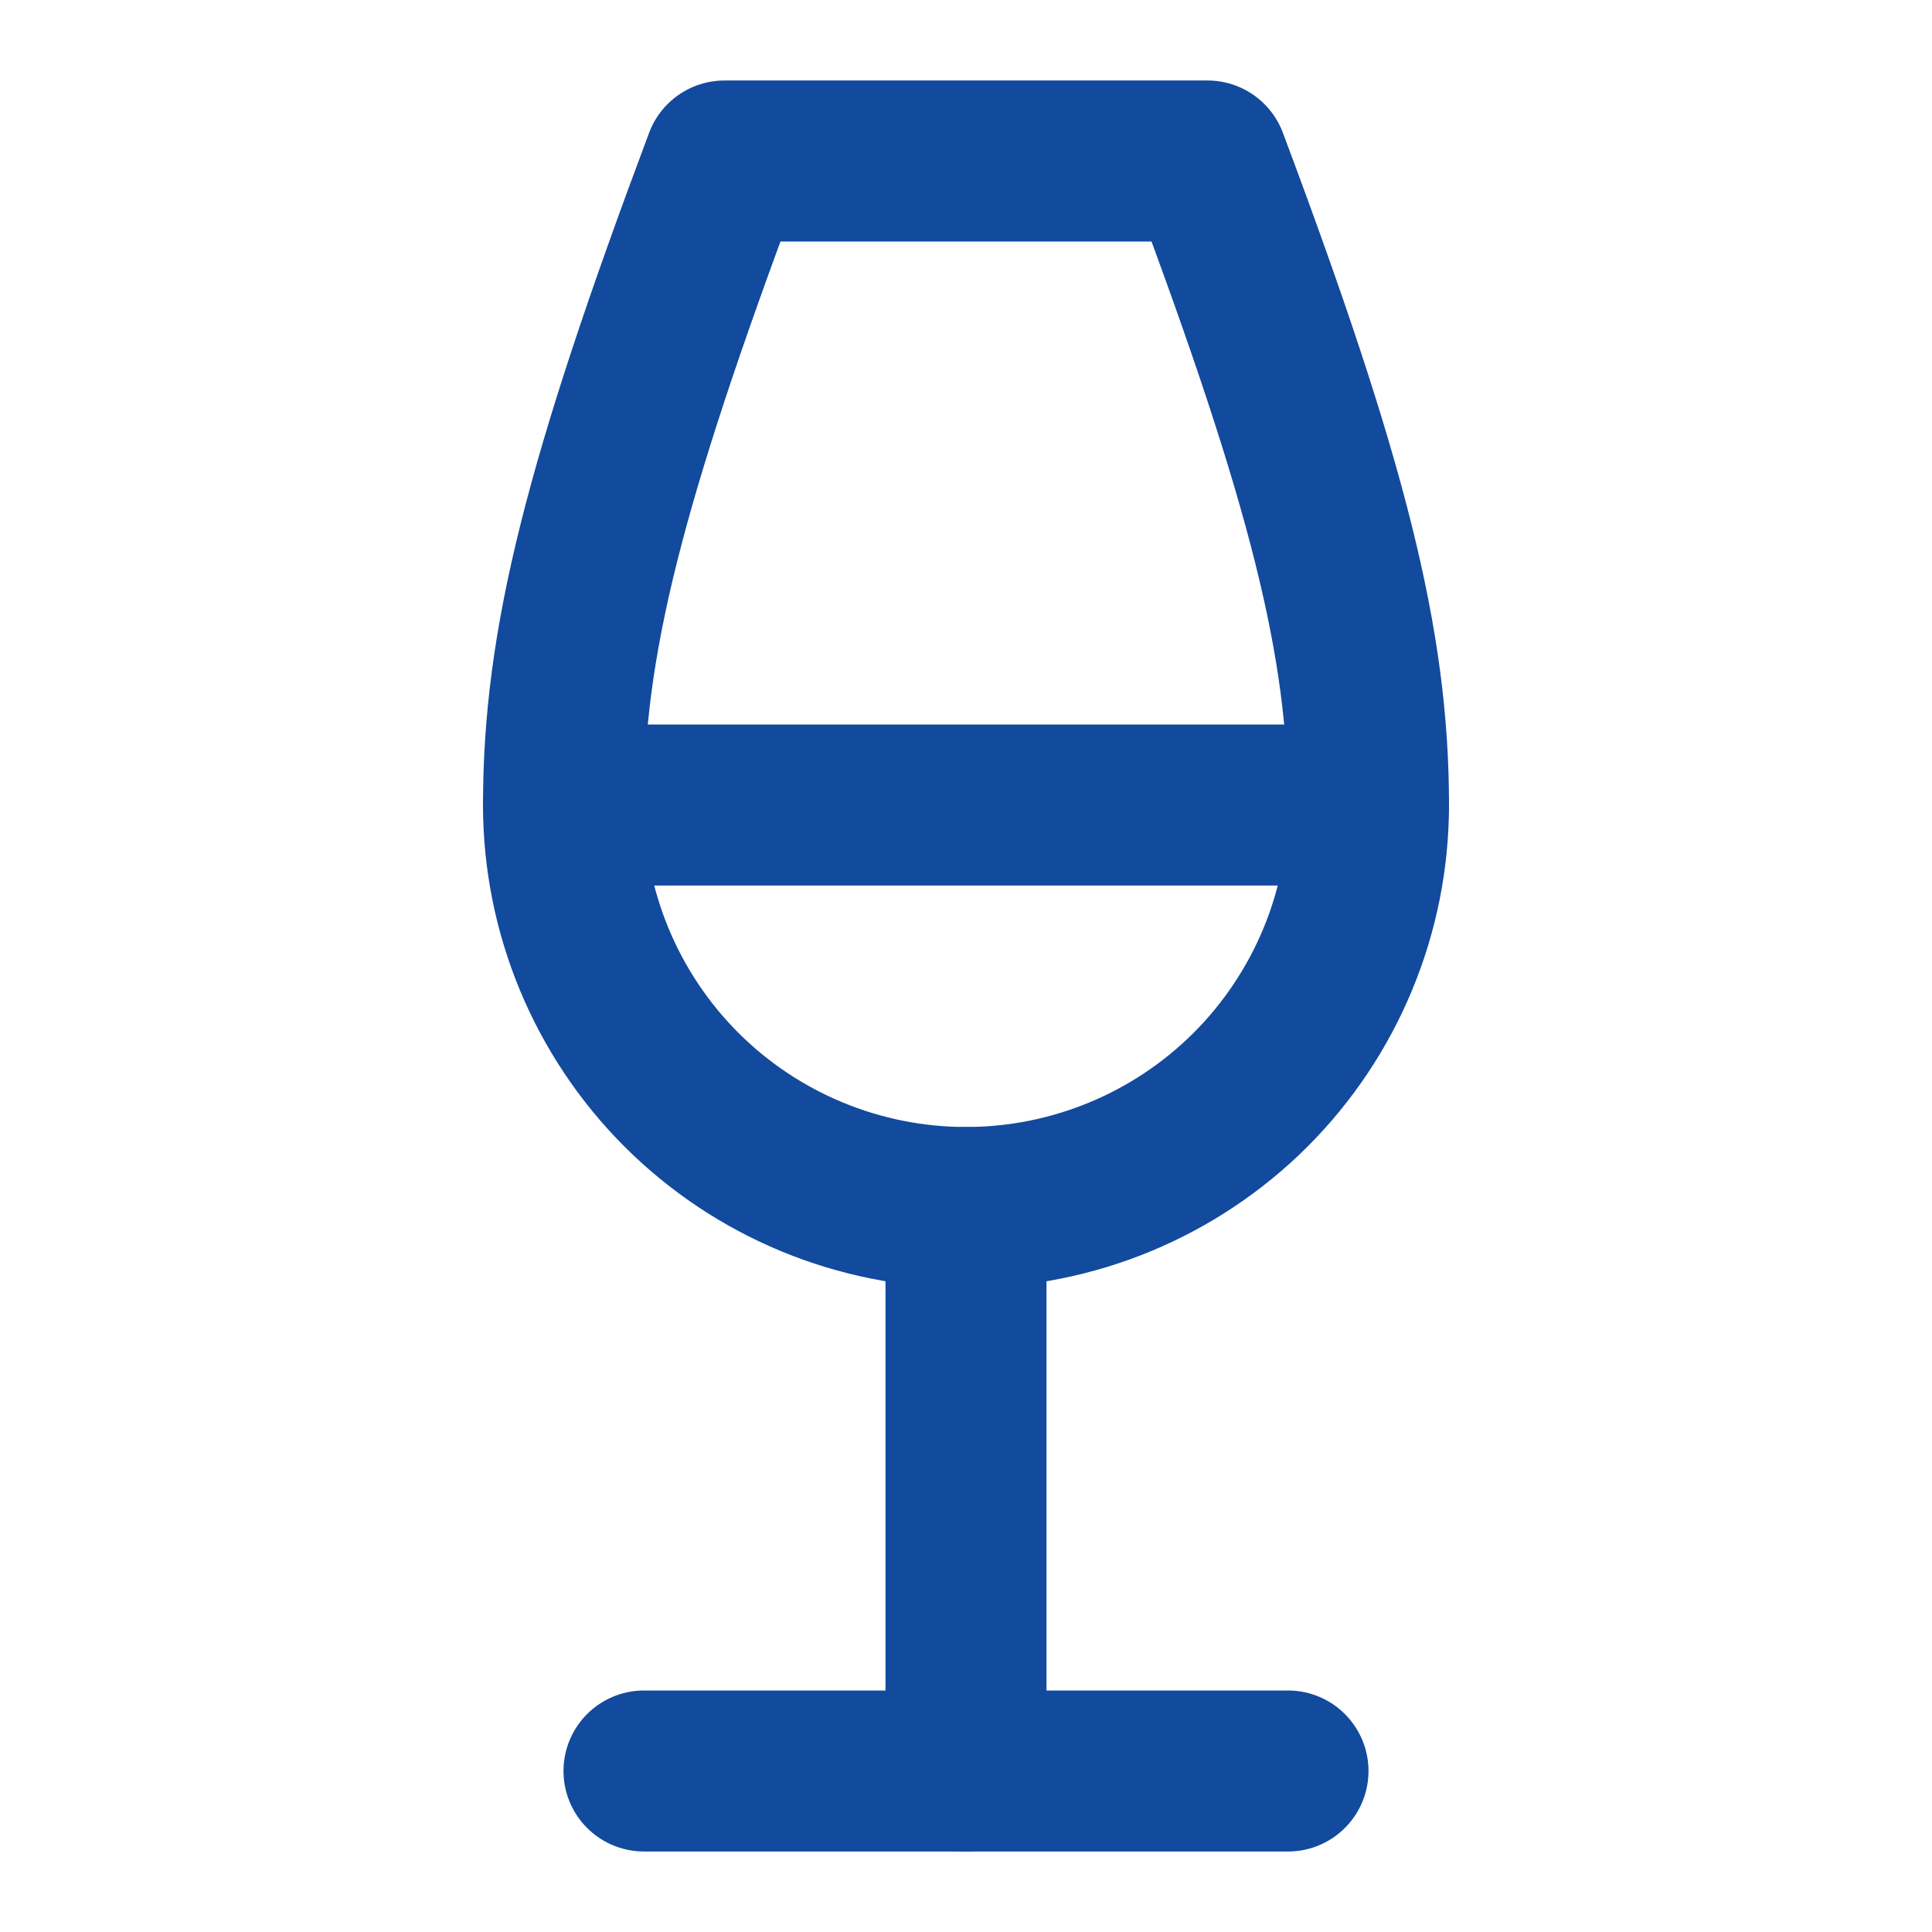 <svg width="24" height="24" viewBox="0 0 24 24" fill="none" xmlns="http://www.w3.org/2000/svg">
<path d="M8 22H16" stroke="#124A9D" stroke-width="2" stroke-linecap="round" stroke-linejoin="round"/>
<path d="M7 10H17" stroke="#124A9D" stroke-width="2" stroke-linecap="round" stroke-linejoin="round"/>
<path d="M12 15V22" stroke="#124A9D" stroke-width="2" stroke-linecap="round" stroke-linejoin="round"/>
<path d="M12 15C13.326 15 14.598 14.473 15.536 13.536C16.473 12.598 17 11.326 17 10C17 8 16.5 6 15 2H9C7.5 6 7 8 7 10C7 11.326 7.527 12.598 8.464 13.536C9.402 14.473 10.674 15 12 15Z" stroke="#124A9D" stroke-width="2" stroke-linecap="round" stroke-linejoin="round"/>
</svg>
